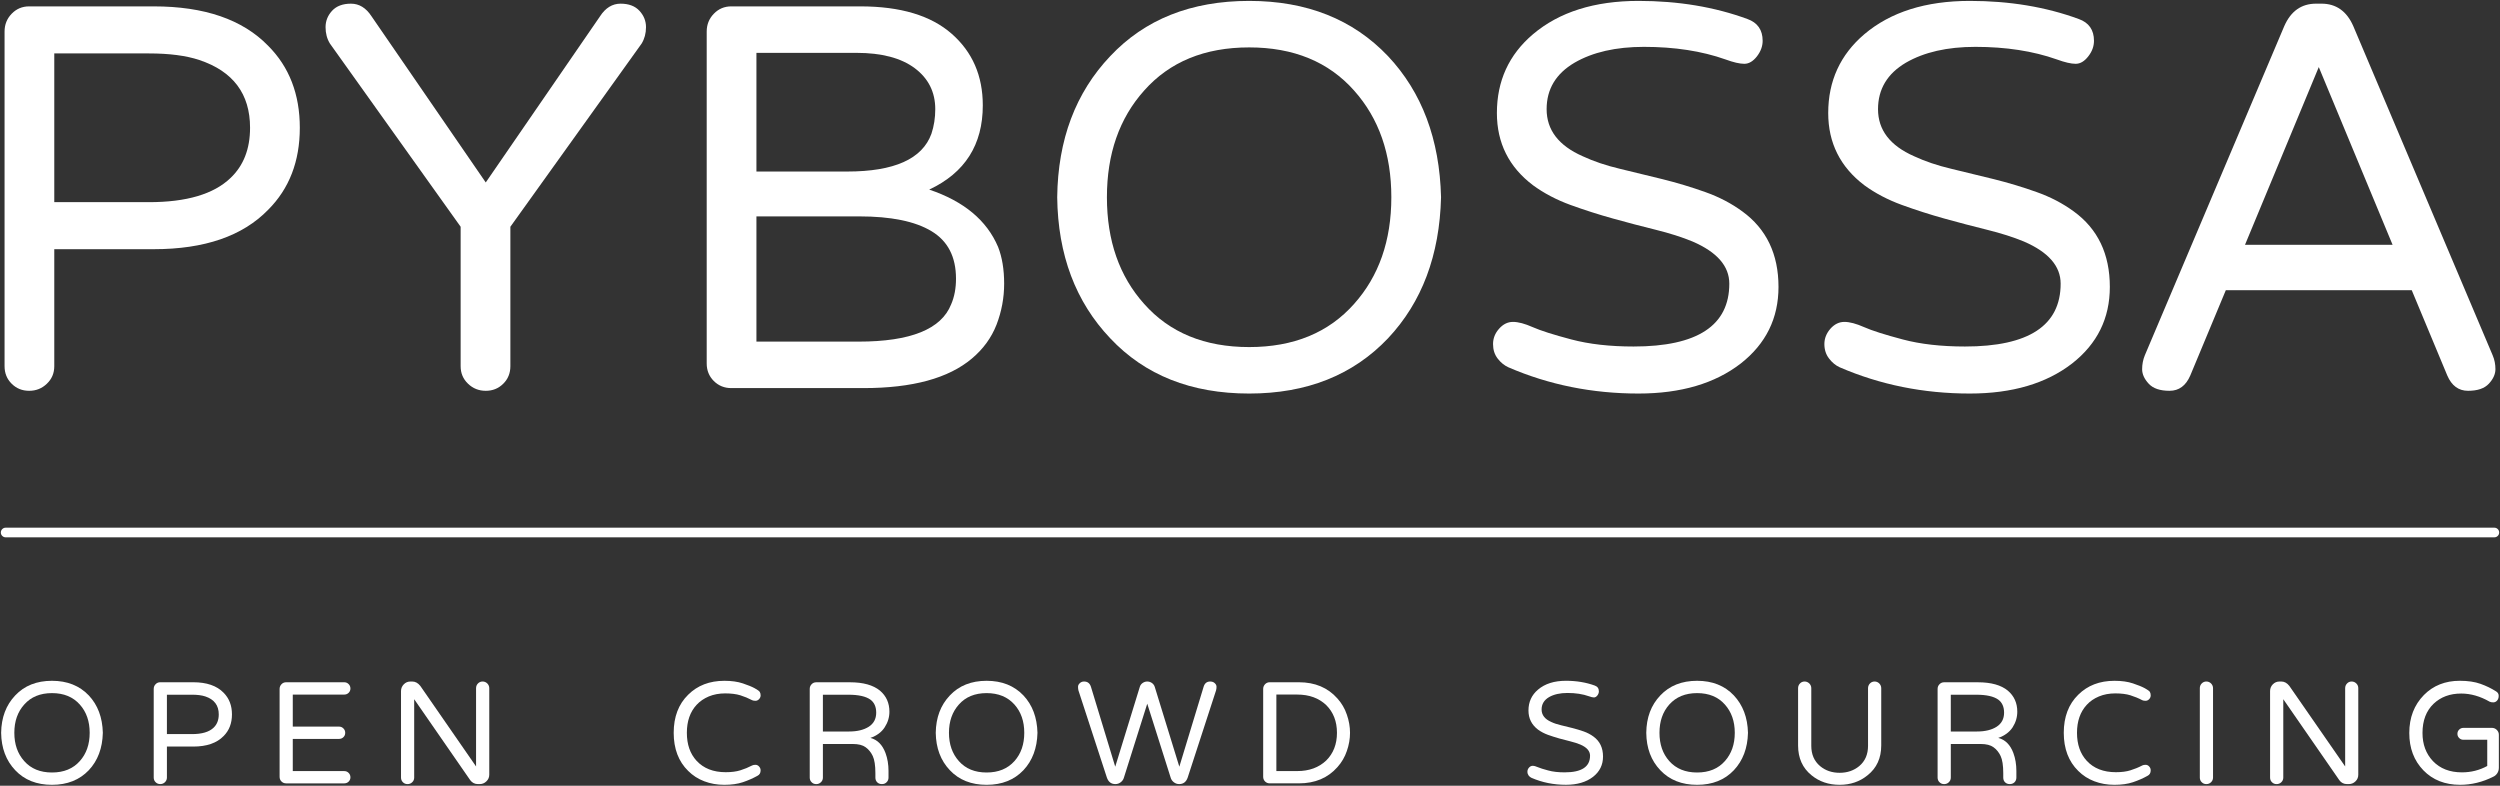 <?xml version="1.0" encoding="utf-8"?>
<!-- Generator: Adobe Illustrator 16.0.0, SVG Export Plug-In . SVG Version: 6.00 Build 0)  -->
<!DOCTYPE svg PUBLIC "-//W3C//DTD SVG 1.1//EN" "http://www.w3.org/Graphics/SVG/1.1/DTD/svg11.dtd">
<svg version="1.1" id="Layer_1" xmlns="http://www.w3.org/2000/svg" xmlns:xlink="http://www.w3.org/1999/xlink" x="0px" y="0px"
	 width="245px" height="77px" viewBox="0 0 245 77" enable-background="new 0 0 245 77" xml:space="preserve">
<rect x="0" y="0" width="245" height="77" fill="#333333" stroke="none"/>
<g>
	<g>
		<path fill="#FFFFFF" d="M15.073,0.625c4.967,0,8.701,1.287,11.204,3.86c2.07,2.071,3.105,4.752,3.105,8.038
			c0,3.287-1.035,5.968-3.105,8.038c-2.503,2.574-6.237,3.86-11.204,3.86H5.319v11.466c0,0.681-0.239,1.254-0.725,1.716
			c-0.479,0.466-1.061,0.695-1.736,0.695c-0.681,0-1.25-0.229-1.717-0.695c-0.466-0.462-0.694-1.035-0.694-1.716V3.092
			c0-0.677,0.229-1.261,0.694-1.742c0.467-0.484,1.036-0.725,1.717-0.725H15.073z M14.593,19.812c3.68,0,6.342-0.784,7.987-2.359
			c1.287-1.213,1.926-2.858,1.926-4.929c0-3.324-1.659-5.538-4.979-6.645c-1.287-0.429-2.933-0.643-4.934-0.643H5.319v14.575H14.593
			z"/>
		<path fill="#FFFFFF" d="M58.808,1.591c0.532-0.821,1.205-1.231,2.008-1.231c0.802,0,1.42,0.232,1.848,0.695
			c0.43,0.465,0.645,1.001,0.645,1.607s-0.145,1.143-0.43,1.609l-12.862,17.95v13.666c0,0.681-0.229,1.254-0.696,1.716
			c-0.466,0.466-1.035,0.695-1.716,0.695c-0.68,0-1.256-0.229-1.74-0.695c-0.484-0.462-0.722-1.035-0.722-1.716V22.222L32.334,4.271
			c-0.288-0.467-0.429-1.003-0.429-1.609s0.214-1.143,0.64-1.607c0.429-0.463,1.046-0.695,1.853-0.695
			c0.798,0,1.472,0.41,2.008,1.231l11.198,16.29L58.808,1.591z"/>
		<path fill="#FFFFFF" d="M96.314,10.327c0,3.856-1.745,6.607-5.251,8.253c3.395,1.143,5.649,3.018,6.752,5.627
			c0.392,0.999,0.592,2.197,0.592,3.591c0,1.39-0.251,2.732-0.747,4.02c-0.503,1.286-1.309,2.392-2.417,3.32
			c-2.286,1.93-5.82,2.895-10.609,2.895H71.667c-0.68,0-1.249-0.232-1.715-0.695c-0.466-0.466-0.695-1.039-0.695-1.715V3.092
			c0-0.677,0.229-1.261,0.695-1.742c0.466-0.484,1.035-0.725,1.715-0.725h12.646c3.934,0,6.914,0.895,8.948,2.681
			C95.302,5.092,96.314,7.432,96.314,10.327z M91.656,10.701c0-1.679-0.674-3.018-2.012-4.02c-1.339-0.998-3.239-1.501-5.706-1.501
			H74.13V16.81h8.896c4.606,0,7.357-1.231,8.252-3.698C91.529,12.361,91.656,11.559,91.656,10.701z M84.149,33.478
			c5.073,0,8.098-1.214,9.06-3.646c0.325-0.746,0.479-1.586,0.479-2.518c0-2.145-0.799-3.697-2.41-4.663
			c-1.604-0.965-3.963-1.445-7.073-1.445H74.13v12.272H84.149z"/>
		<path fill="#FFFFFF" d="M122.419,0.089c5.643,0,10.175,1.805,13.606,5.413c3.327,3.539,5.059,8.146,5.198,13.828
			c-0.14,5.68-1.871,10.287-5.198,13.825c-3.432,3.609-7.964,5.413-13.606,5.413c-5.688,0-10.221-1.804-13.614-5.413
			c-3.395-3.572-5.133-8.183-5.199-13.825c0.066-5.646,1.805-10.253,5.199-13.828C112.198,1.894,116.731,0.089,122.419,0.089z
			 M122.419,34.013c4.355,0,7.786-1.412,10.286-4.233c2.425-2.714,3.646-6.196,3.646-10.449c0-4.252-1.221-7.734-3.646-10.452
			c-2.5-2.821-5.931-4.233-10.286-4.233c-4.363,0-7.795,1.412-10.295,4.233c-2.432,2.718-3.646,6.2-3.646,10.452
			c0,4.253,1.214,7.735,3.646,10.449C114.624,32.601,118.056,34.013,122.419,34.013z"/>
		<path fill="#FFFFFF" d="M160.088,33.958c6.256,0,9.384-2.052,9.384-6.16c0-1.716-1.197-3.091-3.594-4.127
			c-1.035-0.429-2.24-0.812-3.616-1.153c-1.375-0.34-2.773-0.706-4.178-1.098c-1.413-0.392-2.81-0.84-4.186-1.339
			c-1.376-0.503-2.596-1.146-3.668-1.93c-2.359-1.786-3.534-4.145-3.534-7.073c0-3.146,1.175-5.717,3.534-7.721
			c2.573-2.178,6.02-3.269,10.346-3.269c3.89,0,7.446,0.592,10.663,1.771c0.998,0.354,1.501,1.068,1.501,2.141
			c0,0.536-0.191,1.047-0.562,1.527c-0.377,0.484-0.791,0.725-1.235,0.725c-0.451,0-1.064-0.141-1.849-0.429
			c-2.321-0.821-4.983-1.231-7.986-1.231c-2.751,0-5.021,0.518-6.804,1.553c-1.826,1.072-2.735,2.592-2.735,4.556
			c0,2.037,1.176,3.571,3.534,4.61c1.073,0.499,2.285,0.909,3.646,1.231c1.36,0.321,2.75,0.662,4.178,1.017
			c1.435,0.358,2.824,0.776,4.185,1.261c1.354,0.48,2.574,1.116,3.639,1.9c2.359,1.716,3.542,4.182,3.542,7.398
			c0,3.073-1.234,5.572-3.696,7.503c-2.537,1.963-5.88,2.946-10.021,2.946c-4.541,0-8.793-0.857-12.756-2.573
			c-0.393-0.178-0.747-0.462-1.051-0.857c-0.303-0.393-0.451-0.865-0.451-1.42c0-0.552,0.192-1.054,0.592-1.502
			c0.393-0.443,0.844-0.669,1.361-0.669s1.16,0.17,1.929,0.511c0.77,0.34,2.027,0.743,3.779,1.205
			C155.732,33.729,157.767,33.958,160.088,33.958z"/>
		<path fill="#FFFFFF" d="M192.566,33.958c6.249,0,9.377-2.052,9.377-6.16c0-1.716-1.198-3.091-3.595-4.127
			c-1.035-0.429-2.24-0.812-3.615-1.153c-1.376-0.34-2.767-0.706-4.178-1.098c-1.414-0.392-2.804-0.84-4.179-1.339
			c-1.376-0.503-2.604-1.146-3.676-1.93c-2.351-1.786-3.535-4.145-3.535-7.073c0-3.146,1.185-5.717,3.535-7.721
			c2.573-2.178,6.02-3.269,10.347-3.269c3.896,0,7.446,0.592,10.662,1.771c0.999,0.354,1.501,1.068,1.501,2.141
			c0,0.536-0.184,1.047-0.562,1.527c-0.377,0.484-0.783,0.725-1.234,0.725c-0.443,0-1.058-0.141-1.849-0.429
			c-2.322-0.821-4.985-1.231-7.979-1.231c-2.759,0-5.021,0.518-6.811,1.553c-1.819,1.072-2.729,2.592-2.729,4.556
			c0,2.037,1.176,3.571,3.535,4.61c1.072,0.499,2.285,0.909,3.646,1.231c1.354,0.321,2.751,0.662,4.179,1.017
			c1.427,0.358,2.825,0.776,4.178,1.261c1.361,0.48,2.573,1.116,3.646,1.9c2.358,1.716,3.534,4.182,3.534,7.398
			c0,3.073-1.228,5.572-3.697,7.503c-2.536,1.963-5.879,2.946-10.02,2.946c-4.541,0-8.786-0.857-12.757-2.573
			c-0.393-0.178-0.739-0.462-1.042-0.857c-0.305-0.393-0.459-0.865-0.459-1.42c0-0.552,0.2-1.054,0.591-1.502
			c0.393-0.443,0.852-0.669,1.369-0.669s1.16,0.17,1.93,0.511c0.769,0.34,2.025,0.743,3.778,1.205
			C188.203,33.729,190.244,33.958,192.566,33.958z"/>
		<path fill="#FFFFFF" d="M244.279,34.815c0.186,0.429,0.273,0.888,0.273,1.368s-0.215,0.958-0.644,1.42
			c-0.429,0.466-1.109,0.695-2.041,0.695c-0.924,0-1.604-0.499-2.033-1.498l-3.483-8.359h-18.221l-3.483,8.359
			c-0.43,0.999-1.109,1.498-2.033,1.498c-0.932,0-1.612-0.229-2.041-0.695c-0.429-0.462-0.644-0.939-0.644-1.42
			s0.089-0.939,0.267-1.368l13.665-32.261c0.645-1.464,1.68-2.195,3.113-2.195h0.532c1.428,0,2.471,0.731,3.114,2.195
			L244.279,34.815z M234.474,23.993L227.24,6.574l-7.231,17.419H234.474z"/>
	</g>
	<g>
		<path fill="#FFFFFF" d="M5.095,66.718c1.497,0,2.699,0.48,3.608,1.435c0.88,0.939,1.339,2.159,1.375,3.663
			c-0.036,1.506-0.495,2.726-1.375,3.664c-0.91,0.955-2.111,1.432-3.608,1.432c-1.501,0-2.707-0.477-3.604-1.432
			c-0.899-0.945-1.358-2.17-1.379-3.664c0.021-1.497,0.48-2.717,1.379-3.663C2.388,67.198,3.594,66.718,5.095,66.718z M5.095,75.705
			c1.158,0,2.063-0.372,2.728-1.119c0.644-0.722,0.966-1.642,0.966-2.771c0-1.127-0.322-2.048-0.966-2.769
			c-0.665-0.747-1.57-1.121-2.728-1.121c-1.154,0-2.063,0.374-2.721,1.121c-0.647,0.721-0.969,1.642-0.969,2.769
			c0,1.129,0.322,2.049,0.969,2.771C3.031,75.333,3.941,75.705,5.095,75.705z"/>
		<path fill="#FFFFFF" d="M18.938,66.861c1.316,0,2.308,0.341,2.969,1.021c0.551,0.551,0.825,1.261,0.825,2.129
			c0,0.873-0.273,1.582-0.825,2.129c-0.662,0.681-1.653,1.024-2.969,1.024h-2.58v3.036c0,0.181-0.067,0.334-0.192,0.455
			c-0.129,0.126-0.281,0.185-0.462,0.185c-0.182,0-0.333-0.059-0.455-0.185c-0.125-0.121-0.184-0.274-0.184-0.455v-8.689
			c0-0.177,0.059-0.332,0.184-0.458c0.123-0.13,0.273-0.192,0.455-0.192H18.938z M18.812,71.942c0.977,0,1.678-0.207,2.116-0.625
			c0.34-0.322,0.51-0.755,0.51-1.306c0-0.88-0.44-1.469-1.32-1.761c-0.341-0.113-0.776-0.169-1.306-0.169h-2.455v3.86H18.812z"/>
		<path fill="#FFFFFF" d="M34.164,75.743c0.119,0.118,0.178,0.263,0.178,0.433s-0.06,0.31-0.178,0.425
			c-0.118,0.114-0.259,0.17-0.428,0.17h-5.695c-0.18,0-0.332-0.063-0.455-0.185c-0.122-0.122-0.185-0.273-0.185-0.455v-8.619
			c0-0.177,0.063-0.332,0.185-0.458c0.123-0.13,0.274-0.192,0.455-0.192h5.695c0.169,0,0.311,0.06,0.428,0.179
			c0.119,0.117,0.178,0.262,0.178,0.432s-0.06,0.311-0.178,0.425c-0.118,0.115-0.259,0.171-0.428,0.171h-5.044v3.139h4.533
			c0.17,0,0.311,0.059,0.429,0.178c0.119,0.118,0.177,0.262,0.177,0.432c0,0.171-0.059,0.312-0.177,0.426s-0.259,0.17-0.429,0.17
			h-4.533v3.154h5.044C33.905,75.565,34.046,75.625,34.164,75.743z"/>
		<path fill="#FFFFFF" d="M47.294,66.788c0.181,0,0.333,0.066,0.462,0.191c0.125,0.13,0.192,0.285,0.192,0.462v8.479
			c0,0.256-0.096,0.474-0.281,0.651c-0.186,0.181-0.403,0.27-0.658,0.27h-0.17c-0.311,0-0.562-0.126-0.755-0.381l-5.494-7.938v7.68
			c0,0.181-0.062,0.334-0.192,0.455c-0.125,0.126-0.281,0.185-0.459,0.185c-0.181,0-0.333-0.059-0.455-0.185
			c-0.122-0.121-0.185-0.274-0.185-0.455v-8.475c0-0.255,0.092-0.478,0.27-0.661c0.178-0.185,0.399-0.277,0.65-0.277h0.186
			c0.296,0,0.555,0.144,0.784,0.428l5.465,7.895v-7.669c0-0.177,0.059-0.332,0.184-0.462C46.964,66.854,47.112,66.788,47.294,66.788
			z"/>
		<path fill="#FFFFFF" d="M73.716,75.012c0.078-0.038,0.181-0.061,0.318-0.061c0.137,0,0.256,0.057,0.354,0.166
			c0.1,0.108,0.152,0.233,0.152,0.375c0,0.259-0.104,0.435-0.315,0.539c-0.447,0.248-0.92,0.454-1.426,0.625
			c-0.507,0.17-1.114,0.255-1.815,0.255c-0.707,0-1.361-0.114-1.968-0.347c-0.606-0.229-1.131-0.571-1.575-1.014
			c-0.947-0.928-1.419-2.175-1.419-3.735c0-1.563,0.473-2.806,1.419-3.733c0.917-0.91,2.1-1.364,3.55-1.364
			c0.699,0,1.302,0.085,1.809,0.255c0.506,0.17,0.894,0.329,1.165,0.477c0.27,0.148,0.432,0.267,0.488,0.354
			c0.059,0.089,0.088,0.204,0.088,0.341s-0.052,0.263-0.152,0.369c-0.099,0.108-0.217,0.163-0.354,0.163
			c-0.137,0-0.24-0.018-0.318-0.055c-0.381-0.2-0.766-0.359-1.165-0.484c-0.4-0.123-0.895-0.186-1.487-0.186
			c-0.591,0-1.123,0.1-1.604,0.299c-0.474,0.2-0.873,0.475-1.198,0.825c-0.636,0.691-0.951,1.604-0.951,2.739
			c0,1.136,0.315,2.049,0.951,2.741c0.691,0.747,1.641,1.119,2.854,1.119c0.559,0,1.035-0.059,1.435-0.184
			C72.95,75.369,73.334,75.21,73.716,75.012z"/>
		<path fill="#FFFFFF" d="M87.074,76.201c0,0.181-0.059,0.334-0.184,0.455c-0.119,0.126-0.274,0.185-0.467,0.185
			c-0.192,0-0.34-0.059-0.458-0.177c-0.118-0.119-0.177-0.271-0.177-0.463v-0.425c0-0.765-0.089-1.328-0.259-1.69
			c-0.17-0.358-0.404-0.643-0.696-0.856c-0.295-0.216-0.71-0.319-1.249-0.319h-2.94v3.291c0,0.181-0.062,0.334-0.192,0.455
			c-0.129,0.126-0.281,0.185-0.462,0.185c-0.178,0-0.333-0.059-0.452-0.185c-0.125-0.121-0.184-0.274-0.184-0.455v-8.689
			c0-0.177,0.059-0.332,0.184-0.458c0.119-0.13,0.274-0.192,0.452-0.192h3.309c1.298,0,2.274,0.274,2.94,0.821
			c0.614,0.521,0.924,1.209,0.924,2.059c0,0.551-0.156,1.062-0.466,1.535c-0.304,0.473-0.77,0.817-1.397,1.035
			c0.687,0.182,1.175,0.673,1.478,1.479c0.2,0.541,0.296,1.125,0.296,1.761V76.201z M83.214,71.687c0.795,0,1.435-0.155,1.923-0.465
			c0.488-0.315,0.731-0.773,0.731-1.381c0-0.568-0.185-0.993-0.568-1.278c-0.451-0.321-1.173-0.48-2.156-0.48h-2.5v3.604H83.214z"/>
		<path fill="#FFFFFF" d="M96.688,66.718c1.501,0,2.699,0.48,3.609,1.435c0.88,0.939,1.338,2.159,1.375,3.663
			c-0.037,1.506-0.495,2.726-1.375,3.664c-0.91,0.955-2.108,1.432-3.609,1.432c-1.501,0-2.707-0.477-3.602-1.432
			c-0.902-0.945-1.36-2.17-1.383-3.664c0.022-1.497,0.481-2.717,1.383-3.663C93.981,67.198,95.187,66.718,96.688,66.718z
			 M96.688,75.705c1.154,0,2.063-0.372,2.729-1.119c0.643-0.722,0.961-1.642,0.961-2.771c0-1.127-0.318-2.048-0.961-2.769
			c-0.666-0.747-1.574-1.121-2.729-1.121c-1.153,0-2.063,0.374-2.721,1.121c-0.644,0.721-0.969,1.642-0.969,2.769
			c0,1.129,0.325,2.049,0.969,2.771C94.625,75.333,95.535,75.705,96.688,75.705z"/>
		<path fill="#FFFFFF" d="M112.432,66.788c0.169,0,0.325,0.052,0.465,0.151c0.133,0.101,0.229,0.229,0.273,0.389l2.404,7.809
			l2.381-7.835c0.103-0.341,0.317-0.514,0.643-0.514c0.184,0,0.34,0.056,0.451,0.165c0.119,0.108,0.17,0.227,0.17,0.356
			c0,0.125-0.016,0.244-0.045,0.348l-2.78,8.544c-0.148,0.43-0.429,0.64-0.835,0.64c-0.192,0-0.363-0.059-0.518-0.177
			c-0.156-0.119-0.267-0.271-0.319-0.463l-2.292-7.239l-2.285,7.239c-0.052,0.192-0.163,0.344-0.318,0.463
			c-0.156,0.118-0.325,0.177-0.519,0.177c-0.407,0-0.687-0.21-0.835-0.64l-2.788-8.544c-0.022-0.104-0.038-0.223-0.038-0.348
			c0-0.13,0.052-0.248,0.171-0.356c0.111-0.109,0.251-0.165,0.421-0.165c0.34,0,0.562,0.173,0.672,0.514l2.381,7.835l2.404-7.809
			c0.044-0.159,0.133-0.288,0.273-0.389C112.113,66.84,112.261,66.788,112.432,66.788z"/>
		<path fill="#FFFFFF" d="M127.289,66.861c1.582,0,2.839,0.529,3.778,1.59c0.415,0.463,0.726,0.991,0.924,1.582
			c0.207,0.593,0.311,1.188,0.311,1.782c0,0.596-0.104,1.191-0.311,1.782c-0.199,0.592-0.51,1.122-0.924,1.583
			c-0.939,1.062-2.196,1.59-3.778,1.59h-2.855c-0.177,0-0.333-0.063-0.458-0.185c-0.118-0.122-0.185-0.273-0.185-0.455v-8.619
			c0-0.177,0.067-0.332,0.185-0.458c0.125-0.13,0.281-0.192,0.458-0.192H127.289z M127.132,75.565c1.169,0,2.115-0.349,2.84-1.039
			c0.695-0.691,1.05-1.593,1.05-2.711c0-1.115-0.355-2.021-1.05-2.713c-0.725-0.688-1.671-1.035-2.84-1.035h-2.048v7.498H127.132z"
			/>
		<path fill="#FFFFFF" d="M153.34,75.691c1.657,0,2.485-0.544,2.485-1.631c0-0.455-0.317-0.821-0.954-1.094
			c-0.273-0.116-0.592-0.215-0.961-0.309c-0.363-0.088-0.732-0.184-1.102-0.288c-0.376-0.106-0.747-0.226-1.109-0.354
			c-0.363-0.134-0.688-0.303-0.976-0.514c-0.622-0.474-0.933-1.098-0.933-1.874c0-0.833,0.311-1.513,0.933-2.041
			c0.68-0.581,1.597-0.869,2.744-0.869c1.027,0,1.975,0.159,2.824,0.469c0.267,0.096,0.399,0.285,0.399,0.569
			c0,0.141-0.051,0.273-0.147,0.403c-0.104,0.129-0.215,0.192-0.333,0.192s-0.281-0.038-0.488-0.114
			c-0.614-0.219-1.316-0.325-2.115-0.325c-0.724,0-1.331,0.136-1.805,0.41c-0.48,0.284-0.725,0.688-0.725,1.209
			c0,0.539,0.318,0.946,0.939,1.22c0.281,0.134,0.607,0.241,0.968,0.325c0.355,0.086,0.725,0.178,1.102,0.271
			c0.385,0.097,0.747,0.207,1.11,0.333c0.361,0.129,0.68,0.295,0.968,0.507c0.621,0.454,0.932,1.105,0.932,1.959
			c0,0.812-0.325,1.476-0.976,1.985c-0.673,0.521-1.561,0.78-2.655,0.78c-1.206,0-2.33-0.226-3.38-0.681
			c-0.104-0.048-0.2-0.121-0.28-0.225c-0.075-0.108-0.119-0.229-0.119-0.378s0.052-0.281,0.155-0.398
			c0.104-0.119,0.229-0.178,0.362-0.178c0.141,0,0.311,0.048,0.51,0.136c0.207,0.09,0.541,0.196,1.006,0.319
			C152.179,75.632,152.719,75.691,153.34,75.691z"/>
		<path fill="#FFFFFF" d="M166.318,66.718c1.494,0,2.7,0.48,3.602,1.435c0.88,0.939,1.346,2.159,1.382,3.663
			c-0.036,1.506-0.501,2.726-1.382,3.664c-0.902,0.955-2.108,1.432-3.602,1.432c-1.508,0-2.707-0.477-3.608-1.432
			c-0.903-0.945-1.36-2.17-1.375-3.664c0.015-1.497,0.472-2.717,1.375-3.663C163.611,67.198,164.81,66.718,166.318,66.718z
			 M166.318,75.705c1.154,0,2.063-0.372,2.722-1.119c0.643-0.722,0.968-1.642,0.968-2.771c0-1.127-0.325-2.048-0.968-2.769
			c-0.658-0.747-1.567-1.121-2.722-1.121c-1.154,0-2.062,0.374-2.729,1.121c-0.643,0.721-0.96,1.642-0.96,2.769
			c0,1.129,0.317,2.049,0.96,2.771C164.255,75.333,165.164,75.705,166.318,75.705z"/>
		<path fill="#FFFFFF" d="M183.71,66.788c0.179,0,0.333,0.066,0.459,0.191c0.125,0.13,0.192,0.285,0.192,0.462v5.609
			c0,1.239-0.443,2.216-1.338,2.925c-0.762,0.625-1.679,0.936-2.736,0.936c-1.081,0-1.997-0.311-2.759-0.936
			c-0.88-0.709-1.316-1.686-1.316-2.925v-5.609c0-0.177,0.06-0.332,0.185-0.462c0.118-0.125,0.273-0.191,0.451-0.191
			c0.184,0,0.333,0.066,0.465,0.191c0.126,0.13,0.193,0.285,0.193,0.462v5.65c0,0.843,0.288,1.505,0.865,1.989
			c0.525,0.437,1.168,0.654,1.916,0.654c0.747,0,1.382-0.218,1.915-0.654c0.577-0.484,0.865-1.146,0.865-1.989v-5.65
			c0-0.177,0.067-0.332,0.186-0.462C183.378,66.854,183.526,66.788,183.71,66.788z"/>
		<path fill="#FFFFFF" d="M197.605,76.201c0,0.181-0.059,0.334-0.176,0.455c-0.127,0.126-0.282,0.185-0.474,0.185
			c-0.186,0-0.34-0.059-0.459-0.177c-0.119-0.119-0.177-0.271-0.177-0.463v-0.425c0-0.765-0.088-1.328-0.259-1.69
			c-0.17-0.358-0.399-0.643-0.695-0.856c-0.296-0.216-0.709-0.319-1.25-0.319h-2.936v3.291c0,0.181-0.066,0.334-0.192,0.455
			c-0.125,0.126-0.281,0.185-0.465,0.185c-0.178,0-0.326-0.059-0.451-0.185c-0.125-0.121-0.186-0.274-0.186-0.455v-8.689
			c0-0.177,0.06-0.332,0.186-0.458c0.125-0.13,0.273-0.192,0.451-0.192h3.313c1.294,0,2.277,0.274,2.935,0.821
			c0.614,0.521,0.925,1.209,0.925,2.059c0,0.551-0.155,1.062-0.458,1.535c-0.312,0.473-0.777,0.817-1.406,1.035
			c0.688,0.182,1.176,0.673,1.479,1.479c0.199,0.541,0.295,1.125,0.295,1.761V76.201z M193.746,71.687
			c0.799,0,1.434-0.155,1.922-0.465c0.488-0.315,0.732-0.773,0.732-1.381c0-0.568-0.186-0.993-0.57-1.278
			c-0.451-0.321-1.168-0.48-2.152-0.48h-2.5v3.604H193.746z"/>
		<path fill="#FFFFFF" d="M209.949,75.012c0.073-0.038,0.184-0.061,0.317-0.061c0.14,0,0.259,0.057,0.354,0.166
			c0.104,0.108,0.148,0.233,0.148,0.375c0,0.259-0.104,0.435-0.311,0.539c-0.444,0.248-0.917,0.454-1.428,0.625
			c-0.503,0.17-1.108,0.255-1.818,0.255c-0.703,0-1.36-0.114-1.968-0.347c-0.606-0.229-1.131-0.571-1.575-1.014
			c-0.946-0.928-1.419-2.175-1.419-3.735c0-1.563,0.473-2.806,1.419-3.733c0.918-0.91,2.1-1.364,3.55-1.364
			c0.703,0,1.309,0.085,1.812,0.255c0.511,0.17,0.896,0.329,1.169,0.477c0.267,0.148,0.429,0.267,0.487,0.354
			c0.053,0.089,0.082,0.204,0.082,0.341s-0.044,0.263-0.148,0.369c-0.096,0.108-0.215,0.163-0.354,0.163
			c-0.134,0-0.244-0.018-0.317-0.055c-0.378-0.2-0.77-0.359-1.169-0.484c-0.392-0.123-0.887-0.186-1.479-0.186
			c-0.592,0-1.131,0.1-1.604,0.299c-0.48,0.2-0.879,0.475-1.198,0.825c-0.636,0.691-0.953,1.604-0.953,2.739
			c0,1.136,0.317,2.049,0.953,2.741c0.688,0.747,1.643,1.119,2.855,1.119c0.555,0,1.035-0.059,1.427-0.184
			C209.179,75.369,209.571,75.21,209.949,75.012z"/>
		<path fill="#FFFFFF" d="M216.219,66.788c0.185,0,0.339,0.066,0.466,0.191c0.125,0.13,0.192,0.285,0.192,0.462v8.76
			c0,0.181-0.067,0.334-0.192,0.455c-0.127,0.126-0.281,0.185-0.466,0.185c-0.179,0-0.325-0.059-0.451-0.185
			c-0.126-0.121-0.185-0.274-0.185-0.455v-8.76c0-0.177,0.059-0.332,0.185-0.462C215.894,66.854,216.041,66.788,216.219,66.788z"/>
		<path fill="#FFFFFF" d="M230.461,66.788c0.177,0,0.333,0.066,0.459,0.191c0.133,0.13,0.191,0.285,0.191,0.462v8.479
			c0,0.256-0.088,0.474-0.273,0.651c-0.185,0.181-0.406,0.27-0.657,0.27h-0.171c-0.317,0-0.569-0.126-0.754-0.381l-5.494-7.938v7.68
			c0,0.181-0.067,0.334-0.192,0.455c-0.126,0.126-0.281,0.185-0.467,0.185c-0.177,0-0.325-0.059-0.451-0.185
			c-0.125-0.121-0.184-0.274-0.184-0.455v-8.475c0-0.255,0.088-0.478,0.266-0.661c0.185-0.185,0.399-0.277,0.658-0.277h0.185
			c0.289,0,0.555,0.144,0.777,0.428l5.472,7.895v-7.669c0-0.177,0.059-0.332,0.185-0.462
			C230.128,66.854,230.284,66.788,230.461,66.788z"/>
		<path fill="#FFFFFF" d="M241.265,75.691c0.895,0,1.724-0.208,2.485-0.625v-2.57h-2.337c-0.163,0-0.304-0.055-0.414-0.17
			c-0.119-0.114-0.171-0.252-0.171-0.41c0-0.163,0.052-0.3,0.171-0.414c0.11-0.11,0.251-0.171,0.414-0.171h2.795
			c0.185,0,0.348,0.067,0.48,0.2c0.134,0.134,0.2,0.292,0.2,0.484v3.222c0,0.198-0.052,0.376-0.147,0.531
			c-0.104,0.158-0.229,0.274-0.393,0.348c-1.058,0.532-2.145,0.795-3.254,0.795c-1.486,0-2.684-0.474-3.602-1.419
			c-0.924-0.955-1.382-2.175-1.382-3.661c0-1.506,0.48-2.748,1.434-3.72c0.917-0.929,2.094-1.394,3.513-1.394
			c0.799,0,1.479,0.1,2.033,0.299c0.555,0.199,1.051,0.44,1.502,0.725c0.185,0.104,0.28,0.251,0.28,0.447
			c0,0.192-0.051,0.348-0.155,0.467c-0.104,0.117-0.229,0.178-0.376,0.178c-0.149,0-0.267-0.023-0.362-0.071
			c-0.918-0.528-1.85-0.795-2.78-0.795c-1.103,0-1.997,0.333-2.7,0.995c-0.732,0.699-1.094,1.656-1.094,2.869
			c0,1.116,0.34,2.033,1.021,2.755C239.128,75.321,240.075,75.691,241.265,75.691z"/>
	</g>
	<path fill="#FFFFFF" d="M244.445,52.659H0.555c-0.259,0-0.474-0.21-0.474-0.473c0-0.264,0.215-0.473,0.474-0.473h243.891
		c0.259,0,0.474,0.209,0.474,0.473C244.919,52.449,244.704,52.659,244.445,52.659z"/>
</g>
</svg>
